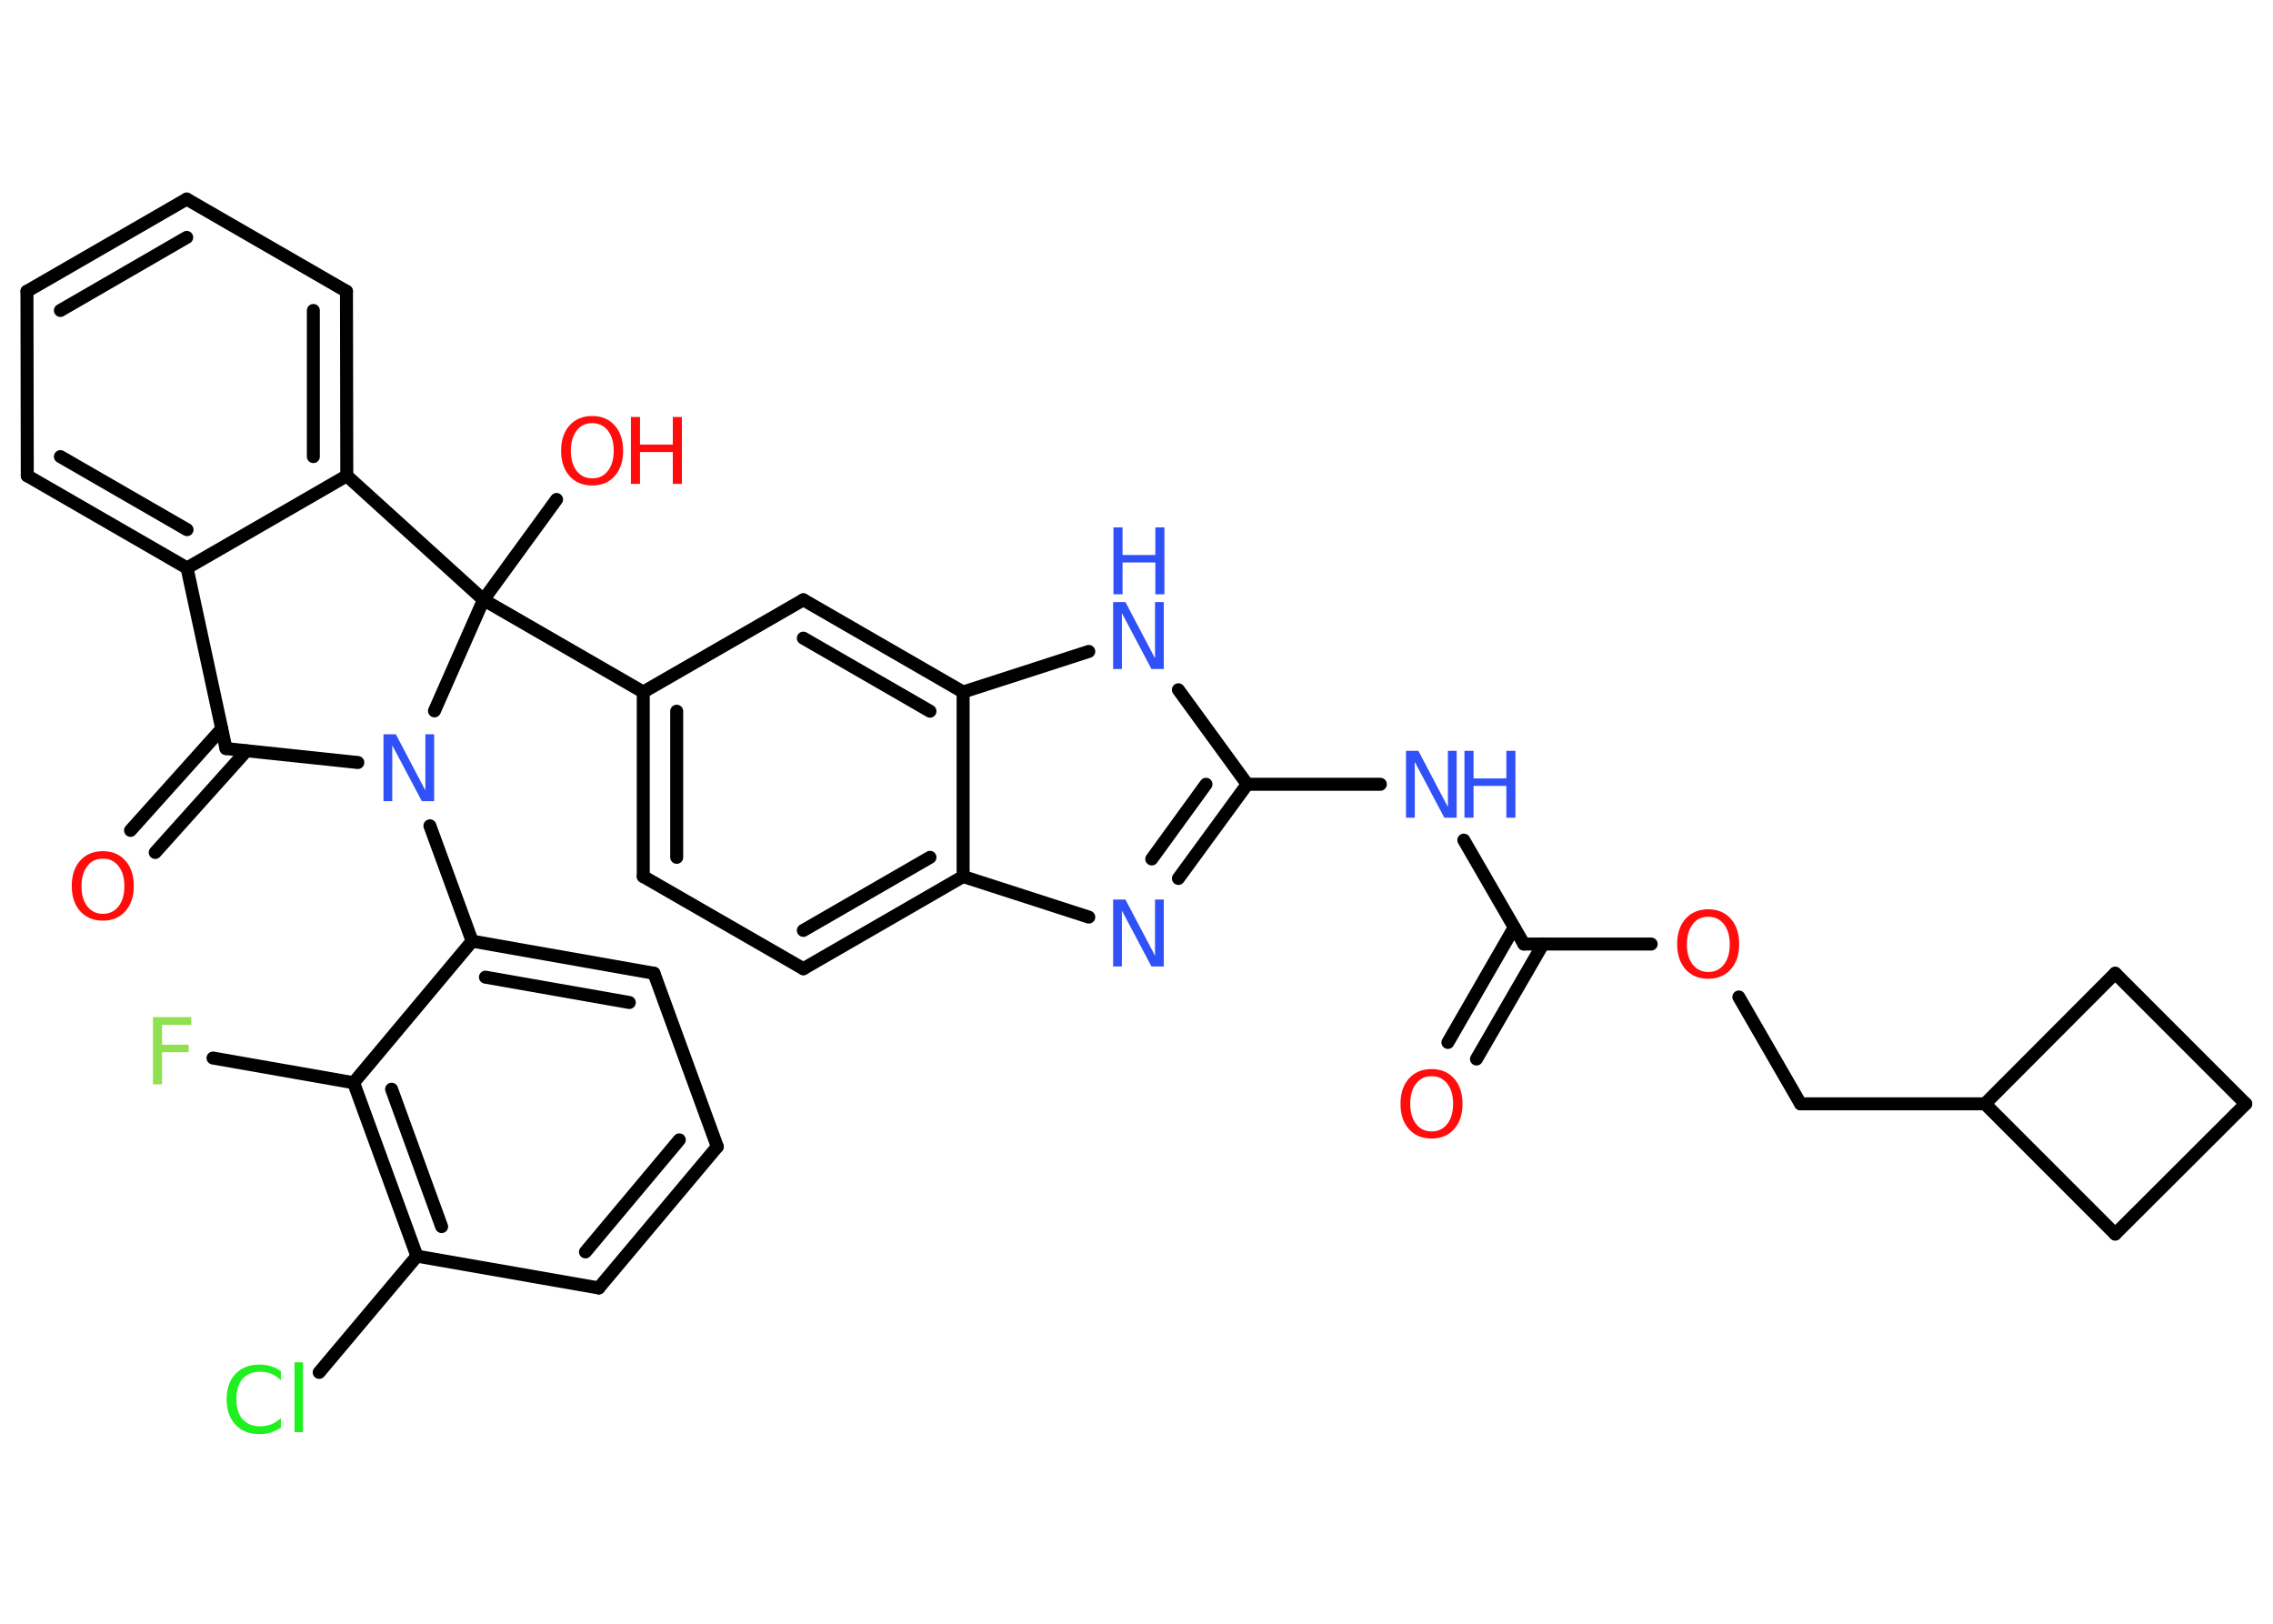 <?xml version='1.0' encoding='UTF-8'?>
<!DOCTYPE svg PUBLIC "-//W3C//DTD SVG 1.1//EN" "http://www.w3.org/Graphics/SVG/1.1/DTD/svg11.dtd">
<svg version='1.2' xmlns='http://www.w3.org/2000/svg' xmlns:xlink='http://www.w3.org/1999/xlink' width='70.0mm' height='50.0mm' viewBox='0 0 70.0 50.0'>
  <desc>Generated by the Chemistry Development Kit (http://github.com/cdk)</desc>
  <g stroke-linecap='round' stroke-linejoin='round' stroke='#000000' stroke-width='.4' fill='#3050F8'>
    <rect x='.0' y='.0' width='70.0' height='50.0' fill='#FFFFFF' stroke='none'/>
    <g id='mol1' class='mol'>
      <g id='mol1bnd1' class='bond'>
        <line x1='44.59' y1='32.1' x2='46.63' y2='28.56'/>
        <line x1='45.47' y1='32.61' x2='47.52' y2='29.07'/>
      </g>
      <line id='mol1bnd2' class='bond' x1='46.93' y1='29.07' x2='45.08' y2='25.87'/>
      <line id='mol1bnd3' class='bond' x1='42.51' y1='24.15' x2='38.41' y2='24.15'/>
      <g id='mol1bnd4' class='bond'>
        <line x1='36.29' y1='27.05' x2='38.41' y2='24.15'/>
        <line x1='35.47' y1='26.45' x2='37.14' y2='24.15'/>
      </g>
      <line id='mol1bnd5' class='bond' x1='33.53' y1='28.24' x2='29.66' y2='26.99'/>
      <g id='mol1bnd6' class='bond'>
        <line x1='24.74' y1='29.83' x2='29.66' y2='26.99'/>
        <line x1='24.74' y1='28.65' x2='28.64' y2='26.4'/>
      </g>
      <line id='mol1bnd7' class='bond' x1='24.74' y1='29.83' x2='19.81' y2='26.99'/>
      <g id='mol1bnd8' class='bond'>
        <line x1='19.81' y1='21.31' x2='19.81' y2='26.99'/>
        <line x1='20.84' y1='21.9' x2='20.84' y2='26.4'/>
      </g>
      <line id='mol1bnd9' class='bond' x1='19.81' y1='21.31' x2='14.89' y2='18.47'/>
      <line id='mol1bnd10' class='bond' x1='14.89' y1='18.47' x2='17.14' y2='15.38'/>
      <line id='mol1bnd11' class='bond' x1='14.89' y1='18.47' x2='10.68' y2='14.65'/>
      <g id='mol1bnd12' class='bond'>
        <line x1='10.68' y1='14.65' x2='10.67' y2='8.97'/>
        <line x1='9.65' y1='14.06' x2='9.65' y2='9.56'/>
      </g>
      <line id='mol1bnd13' class='bond' x1='10.67' y1='8.97' x2='5.75' y2='6.13'/>
      <g id='mol1bnd14' class='bond'>
        <line x1='5.75' y1='6.13' x2='.83' y2='8.97'/>
        <line x1='5.75' y1='7.31' x2='1.86' y2='9.56'/>
      </g>
      <line id='mol1bnd15' class='bond' x1='.83' y1='8.97' x2='.84' y2='14.65'/>
      <g id='mol1bnd16' class='bond'>
        <line x1='.84' y1='14.65' x2='5.76' y2='17.49'/>
        <line x1='1.86' y1='14.06' x2='5.76' y2='16.31'/>
      </g>
      <line id='mol1bnd17' class='bond' x1='10.68' y1='14.65' x2='5.76' y2='17.49'/>
      <line id='mol1bnd18' class='bond' x1='5.76' y1='17.49' x2='6.96' y2='23.05'/>
      <g id='mol1bnd19' class='bond'>
        <line x1='7.59' y1='23.12' x2='4.78' y2='26.25'/>
        <line x1='6.83' y1='22.44' x2='4.02' y2='25.57'/>
      </g>
      <line id='mol1bnd20' class='bond' x1='6.96' y1='23.05' x2='11.02' y2='23.48'/>
      <line id='mol1bnd21' class='bond' x1='14.89' y1='18.47' x2='13.38' y2='21.89'/>
      <line id='mol1bnd22' class='bond' x1='13.24' y1='25.43' x2='14.54' y2='28.98'/>
      <g id='mol1bnd23' class='bond'>
        <line x1='20.14' y1='29.97' x2='14.54' y2='28.98'/>
        <line x1='19.38' y1='30.87' x2='14.95' y2='30.09'/>
      </g>
      <line id='mol1bnd24' class='bond' x1='20.14' y1='29.97' x2='22.09' y2='35.31'/>
      <g id='mol1bnd25' class='bond'>
        <line x1='18.44' y1='39.66' x2='22.09' y2='35.31'/>
        <line x1='18.03' y1='38.55' x2='20.92' y2='35.1'/>
      </g>
      <line id='mol1bnd26' class='bond' x1='18.44' y1='39.66' x2='12.84' y2='38.68'/>
      <line id='mol1bnd27' class='bond' x1='12.84' y1='38.68' x2='9.83' y2='42.26'/>
      <g id='mol1bnd28' class='bond'>
        <line x1='10.89' y1='33.34' x2='12.84' y2='38.68'/>
        <line x1='12.06' y1='33.54' x2='13.6' y2='37.77'/>
      </g>
      <line id='mol1bnd29' class='bond' x1='14.54' y1='28.98' x2='10.89' y2='33.34'/>
      <line id='mol1bnd30' class='bond' x1='10.89' y1='33.34' x2='6.56' y2='32.58'/>
      <line id='mol1bnd31' class='bond' x1='19.81' y1='21.31' x2='24.74' y2='18.47'/>
      <g id='mol1bnd32' class='bond'>
        <line x1='29.66' y1='21.31' x2='24.74' y2='18.47'/>
        <line x1='28.64' y1='21.9' x2='24.74' y2='19.65'/>
      </g>
      <line id='mol1bnd33' class='bond' x1='29.66' y1='26.99' x2='29.66' y2='21.31'/>
      <line id='mol1bnd34' class='bond' x1='29.66' y1='21.31' x2='33.53' y2='20.06'/>
      <line id='mol1bnd35' class='bond' x1='38.41' y1='24.15' x2='36.29' y2='21.24'/>
      <line id='mol1bnd36' class='bond' x1='46.93' y1='29.07' x2='50.85' y2='29.07'/>
      <line id='mol1bnd37' class='bond' x1='53.55' y1='30.7' x2='55.45' y2='33.99'/>
      <line id='mol1bnd38' class='bond' x1='55.45' y1='33.99' x2='61.13' y2='33.99'/>
      <line id='mol1bnd39' class='bond' x1='61.13' y1='33.99' x2='65.14' y2='29.97'/>
      <line id='mol1bnd40' class='bond' x1='65.14' y1='29.97' x2='69.16' y2='33.99'/>
      <line id='mol1bnd41' class='bond' x1='69.16' y1='33.99' x2='65.14' y2='38.0'/>
      <line id='mol1bnd42' class='bond' x1='61.13' y1='33.99' x2='65.14' y2='38.0'/>
      <path id='mol1atm1' class='atom' d='M44.09 33.14q-.31 .0 -.48 .23q-.18 .23 -.18 .62q.0 .39 .18 .62q.18 .23 .48 .23q.3 .0 .48 -.23q.18 -.23 .18 -.62q.0 -.39 -.18 -.62q-.18 -.23 -.48 -.23zM44.09 32.92q.43 .0 .69 .29q.26 .29 .26 .78q.0 .49 -.26 .78q-.26 .29 -.69 .29q-.44 .0 -.7 -.29q-.26 -.29 -.26 -.78q.0 -.49 .26 -.78q.26 -.29 .7 -.29z' stroke='none' fill='#FF0D0D'/>
      <g id='mol1atm3' class='atom'>
        <path d='M43.31 23.12h.37l.91 1.73v-1.73h.27v2.06h-.38l-.91 -1.72v1.72h-.27v-2.06z' stroke='none'/>
        <path d='M45.1 23.12h.28v.85h1.01v-.85h.28v2.06h-.28v-.98h-1.01v.98h-.28v-2.06z' stroke='none'/>
      </g>
      <path id='mol1atm5' class='atom' d='M34.29 27.7h.37l.91 1.73v-1.73h.27v2.06h-.38l-.91 -1.72v1.72h-.27v-2.06z' stroke='none'/>
      <g id='mol1atm11' class='atom'>
        <path d='M18.24 13.03q-.31 .0 -.48 .23q-.18 .23 -.18 .62q.0 .39 .18 .62q.18 .23 .48 .23q.3 .0 .48 -.23q.18 -.23 .18 -.62q.0 -.39 -.18 -.62q-.18 -.23 -.48 -.23zM18.24 12.81q.43 .0 .69 .29q.26 .29 .26 .78q.0 .49 -.26 .78q-.26 .29 -.69 .29q-.44 .0 -.7 -.29q-.26 -.29 -.26 -.78q.0 -.49 .26 -.78q.26 -.29 .7 -.29z' stroke='none' fill='#FF0D0D'/>
        <path d='M19.43 12.84h.28v.85h1.01v-.85h.28v2.06h-.28v-.98h-1.01v.98h-.28v-2.06z' stroke='none' fill='#FF0D0D'/>
      </g>
      <path id='mol1atm19' class='atom' d='M3.17 26.44q-.31 .0 -.48 .23q-.18 .23 -.18 .62q.0 .39 .18 .62q.18 .23 .48 .23q.3 .0 .48 -.23q.18 -.23 .18 -.62q.0 -.39 -.18 -.62q-.18 -.23 -.48 -.23zM3.17 26.21q.43 .0 .69 .29q.26 .29 .26 .78q.0 .49 -.26 .78q-.26 .29 -.69 .29q-.44 .0 -.7 -.29q-.26 -.29 -.26 -.78q.0 -.49 .26 -.78q.26 -.29 .7 -.29z' stroke='none' fill='#FF0D0D'/>
      <path id='mol1atm20' class='atom' d='M11.82 22.61h.37l.91 1.73v-1.73h.27v2.06h-.38l-.91 -1.72v1.72h-.27v-2.06z' stroke='none'/>
      <path id='mol1atm26' class='atom' d='M8.65 42.2v.3q-.14 -.13 -.3 -.2q-.16 -.06 -.34 -.06q-.35 .0 -.54 .22q-.19 .22 -.19 .62q.0 .41 .19 .62q.19 .22 .54 .22q.18 .0 .34 -.06q.16 -.06 .3 -.19v.29q-.15 .1 -.31 .15q-.16 .05 -.35 .05q-.47 .0 -.74 -.29q-.27 -.29 -.27 -.78q.0 -.5 .27 -.78q.27 -.29 .74 -.29q.18 .0 .35 .05q.16 .05 .31 .15zM9.07 41.95h.26v2.15h-.26v-2.15z' stroke='none' fill='#1FF01F'/>
      <path id='mol1atm28' class='atom' d='M4.71 31.32h1.18v.24h-.9v.61h.82v.23h-.82v.99h-.28v-2.06z' stroke='none' fill='#90E050'/>
      <g id='mol1atm31' class='atom'>
        <path d='M34.29 18.54h.37l.91 1.73v-1.73h.27v2.06h-.38l-.91 -1.72v1.72h-.27v-2.06z' stroke='none'/>
        <path d='M34.29 16.24h.28v.85h1.01v-.85h.28v2.06h-.28v-.98h-1.01v.98h-.28v-2.06z' stroke='none'/>
      </g>
      <path id='mol1atm32' class='atom' d='M52.61 28.23q-.31 .0 -.48 .23q-.18 .23 -.18 .62q.0 .39 .18 .62q.18 .23 .48 .23q.3 .0 .48 -.23q.18 -.23 .18 -.62q.0 -.39 -.18 -.62q-.18 -.23 -.48 -.23zM52.61 28.0q.43 .0 .69 .29q.26 .29 .26 .78q.0 .49 -.26 .78q-.26 .29 -.69 .29q-.44 .0 -.7 -.29q-.26 -.29 -.26 -.78q.0 -.49 .26 -.78q.26 -.29 .7 -.29z' stroke='none' fill='#FF0D0D'/>
    </g>
  </g>
</svg>
